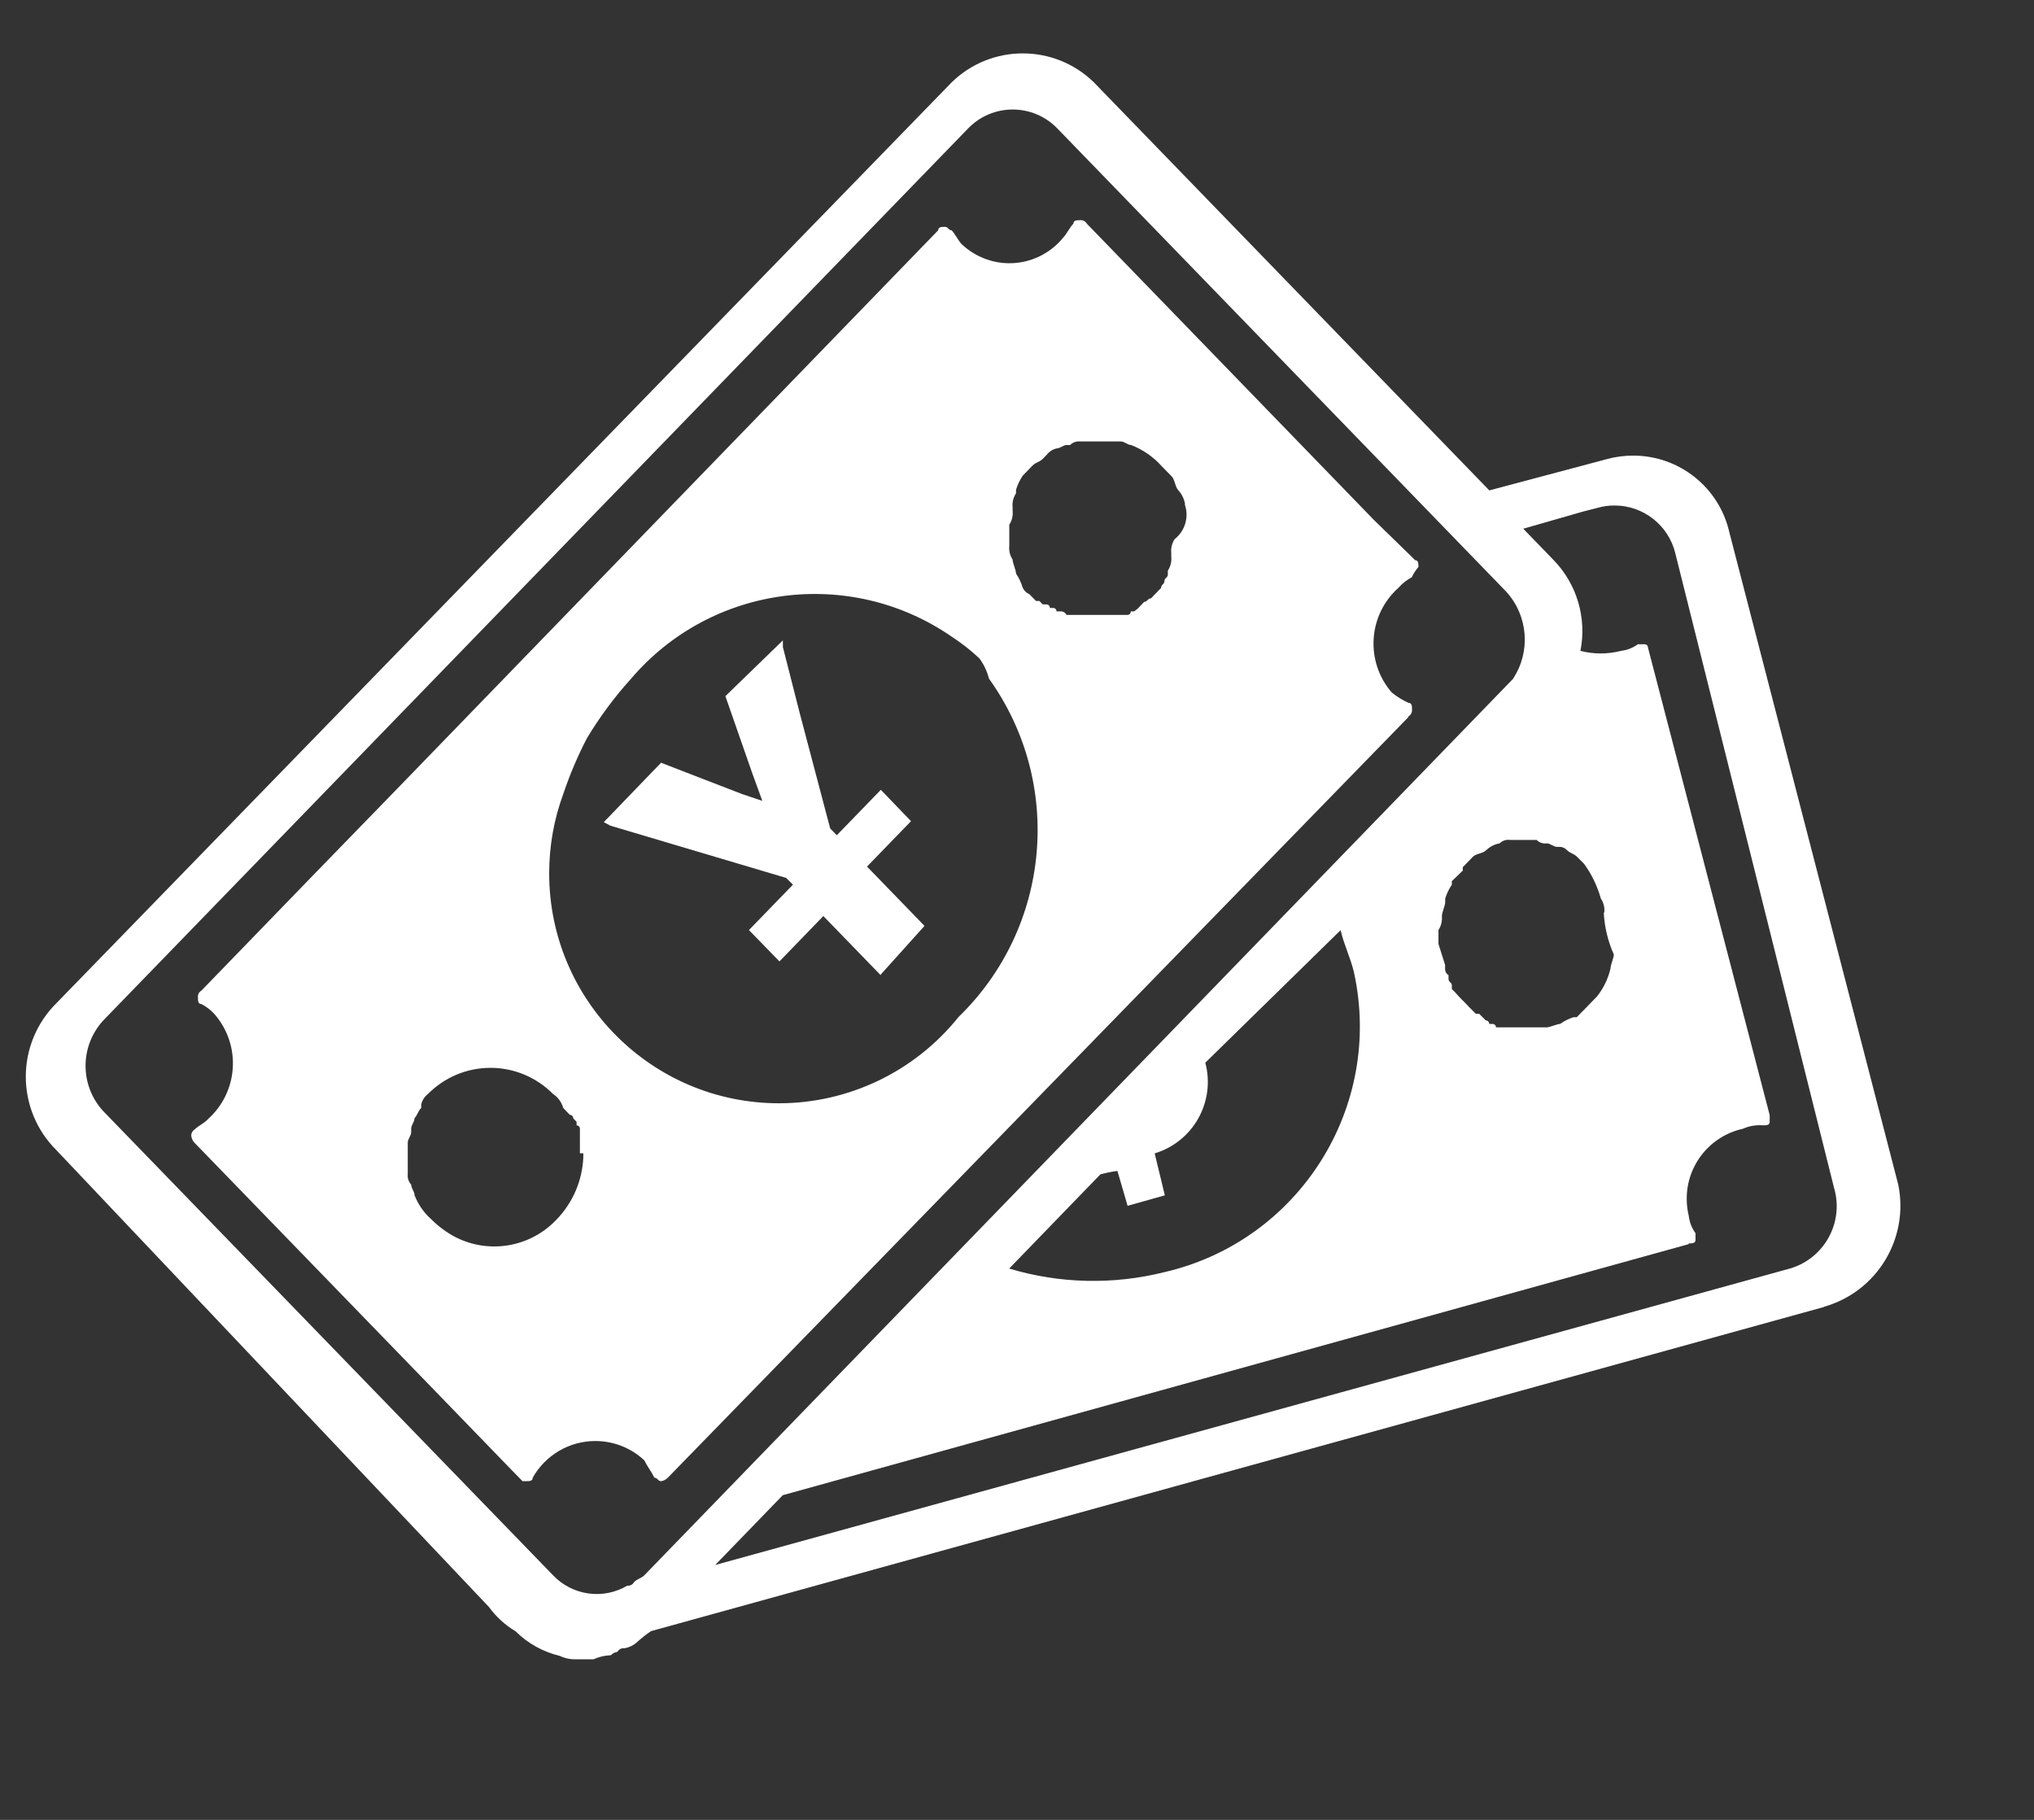 ﻿<?xml version="1.0" encoding="utf-8"?>
<svg version="1.1" xmlns:xlink="http://www.w3.org/1999/xlink" width="19px" height="17px" xmlns="http://www.w3.org/2000/svg">
  <rect width="100%" height="100%" fill="#333333" stroke="none"/>
  <defs>
    <pattern id="BGPattern" patternUnits="userSpaceOnUse" alignment="0 0" imageRepeat="None" />
    <mask fill="white" id="Clip4441">
      <path d="M 5.449 10.773  L 5.417 10.773  L 5.417 10.545  C 5.418 10.527  5.404 10.513  5.386 10.512  L 5.386 10.479  L 5.355 10.447  C 5.355 10.429  5.341 10.414  5.323 10.414  L 5.292 10.382  L 5.261 10.349  C 5.246 10.296  5.212 10.249  5.166 10.219  C 5.011 10.063  4.801 9.975  4.582 9.975  C 4.362 9.975  4.152 10.063  3.998 10.219  C 3.966 10.243  3.944 10.278  3.935 10.316  L 3.935 10.349  C 3.903 10.381  3.903 10.411  3.872 10.446  C 3.872 10.479  3.841 10.509  3.841 10.544  L 3.841 10.577  C 3.841 10.609  3.809 10.639  3.809 10.674  L 3.809 10.969  C 3.805 11.004  3.817 11.04  3.841 11.066  C 3.841 11.099  3.872 11.129  3.872 11.164  C 3.906 11.251  3.96 11.33  4.031 11.392  C 4.096 11.457  4.171 11.512  4.252 11.555  C 4.569 11.718  4.955 11.651  5.199 11.392  C 5.352 11.234  5.441 11.025  5.449 10.806  L 5.449 10.773  Z M 11.067 4.711  L 11.07 4.711  C 11.062 4.662  11.041 4.617  11.008 4.581  C 10.976 4.548  10.976 4.482  10.945 4.45  L 10.85 4.353  C 10.772 4.266  10.674 4.199  10.566 4.157  C 10.534 4.157  10.503 4.124  10.471 4.124  L 10.091 4.124  C 10.056 4.12  10.021 4.132  9.996 4.157  L 9.964 4.157  C 9.933 4.157  9.902 4.189  9.869 4.189  C 9.831 4.198  9.798 4.221  9.774 4.252  L 9.743 4.284  C 9.711 4.317  9.68 4.317  9.647 4.347  L 9.553 4.444  C 9.526 4.485  9.505 4.529  9.491 4.575  L 9.491 4.608  C 9.466 4.646  9.454 4.692  9.459 4.738  L 9.459 4.771  C 9.464 4.817  9.453 4.863  9.428 4.901  L 9.428 5.097  C 9.423 5.143  9.434 5.189  9.459 5.227  C 9.459 5.26  9.491 5.325  9.491 5.358  C 9.518 5.398  9.539 5.442  9.553 5.489  C 9.565 5.517  9.588 5.539  9.616 5.551  L 9.678 5.614  L 9.709 5.614  L 9.741 5.646  L 9.775 5.646  C 9.793 5.646  9.807 5.66  9.807 5.677  C 9.807 5.678  9.807 5.678  9.807 5.679  L 9.838 5.679  C 9.855 5.679  9.869 5.693  9.869 5.71  C 9.869 5.71  9.869 5.711  9.869 5.711  L 9.901 5.711  C 9.926 5.708  9.951 5.721  9.963 5.744  L 10.532 5.744  C 10.549 5.744  10.563 5.73  10.563 5.713  C 10.563 5.712  10.563 5.712  10.563 5.711  L 10.594 5.711  L 10.625 5.688  L 10.657 5.655  L 10.688 5.622  C 10.719 5.622  10.719 5.59  10.751 5.59  L 10.846 5.492  C 10.846 5.459  10.877 5.459  10.877 5.429  C 10.877 5.399  10.909 5.397  10.909 5.367  L 10.909 5.331  C 10.934 5.292  10.946 5.246  10.941 5.2  L 10.941 5.167  C 10.936 5.122  10.947 5.076  10.972 5.037  C 11.07 4.96  11.109 4.829  11.067 4.711  Z M 9.143 6.143  L 9.144 6.146  C 9.066 6.073  8.983 6.008  8.894 5.95  C 7.942 5.29  6.645 5.46  5.894 6.341  C 5.739 6.512  5.602 6.698  5.483 6.895  C 5.396 7.063  5.322 7.237  5.262 7.416  C 5.174 7.654  5.13 7.905  5.13 8.158  C 5.13 9.344  6.091 10.306  7.277 10.306  C 7.929 10.306  8.546 10.009  8.954 9.5  C 9.818 8.662  9.939 7.317  9.238 6.339  C 9.22 6.268  9.188 6.201  9.143 6.143  Z M 8.226 9.105  L 8.228 9.111  L 7.691 8.557  L 7.281 8.981  L 6.996 8.688  L 7.407 8.264  L 7.344 8.201  L 5.702 7.713  L 5.64 7.68  L 6.175 7.125  L 6.933 7.418  L 7.121 7.481  L 7.026 7.22  L 6.776 6.503  L 7.313 5.982  L 7.313 6.044  L 7.471 6.664  L 7.755 7.739  L 7.817 7.802  L 8.228 7.378  L 8.26 7.411  L 8.51 7.671  L 8.099 8.095  L 8.636 8.649  L 8.226 9.105  Z M 14.981 8.525  L 14.986 8.524  C 14.991 8.478  14.98 8.432  14.954 8.394  C 14.921 8.277  14.868 8.166  14.796 8.068  L 14.734 8.006  C 14.702 7.973  14.671 7.973  14.639 7.943  C 14.623 7.925  14.6 7.913  14.576 7.911  L 14.544 7.911  C 14.513 7.911  14.481 7.878  14.449 7.878  C 14.414 7.883  14.379 7.871  14.354 7.846  L 14.104 7.846  C 14.069 7.841  14.034 7.853  14.009 7.878  C 13.962 7.886  13.919 7.908  13.884 7.941  C 13.853 7.973  13.789 7.973  13.759 8.003  L 13.664 8.101  L 13.664 8.133  L 13.562 8.231  L 13.562 8.264  C 13.535 8.304  13.514 8.348  13.5 8.394  L 13.5 8.427  C 13.5 8.459  13.469 8.524  13.469 8.557  C 13.473 8.603  13.462 8.649  13.437 8.688  L 13.437 8.818  C 13.437 8.818  13.499 9.014  13.499 9.014  L 13.499 9.046  C 13.497 9.071  13.509 9.096  13.531 9.109  L 13.531 9.144  C 13.531 9.176  13.563 9.176  13.562 9.206  L 13.562 9.239  L 13.594 9.271  L 13.625 9.306  L 13.657 9.339  L 13.689 9.371  L 13.72 9.404  L 13.754 9.438  L 13.786 9.47  L 13.817 9.47  C 13.838 9.491  13.859 9.512  13.879 9.532  C 13.897 9.532  13.911 9.546  13.911 9.564  C 13.911 9.564  13.911 9.565  13.911 9.565  L 13.943 9.565  C 13.96 9.565  13.974 9.579  13.974 9.596  C 13.974 9.597  13.974 9.597  13.974 9.597  L 14.447 9.597  C 14.479 9.597  14.543 9.565  14.573 9.565  C 14.611 9.538  14.653 9.517  14.698 9.502  L 14.729 9.502  L 14.824 9.405  L 14.919 9.307  C 14.979 9.231  15.022 9.142  15.044 9.047  C 15.044 9.014  15.075 8.949  15.075 8.916  C 15.02 8.793  14.988 8.66  14.981 8.525  Z M 10.533 11.264  L 10.438 10.938  C 10.384 10.945  10.331 10.956  10.279 10.97  L 9.427 11.85  C 9.899 11.992  10.401 12.003  10.879 11.883  C 12.137 11.591  12.925 10.341  12.647 9.08  C 12.616 8.949  12.552 8.819  12.523 8.689  L 11.259 9.927  C 11.356 10.291  11.146 10.666  10.786 10.774  L 10.881 11.166  L 10.533 11.264  Z M 17.038 12.207  L 17.038 12.209  L 6.081 15.237  C 6.037 15.267  5.995 15.3  5.956 15.335  C 5.921 15.368  5.878 15.39  5.831 15.397  C 5.805 15.394  5.78 15.407  5.768 15.43  C 5.744 15.434  5.722 15.445  5.706 15.462  C 5.65 15.464  5.595 15.477  5.544 15.5  L 5.386 15.5  C 5.331 15.502  5.277 15.491  5.228 15.468  C 5.072 15.43  4.93 15.352  4.817 15.239  C 4.719 15.181  4.634 15.103  4.567 15.011  L 0.525 10.742  C 0.343 10.561  0.241 10.314  0.241 10.057  C 0.241 9.801  0.343 9.554  0.525 9.373  L 8.891 0.768  C 9.26 0.409  9.848 0.409  10.217 0.768  L 13.912 4.581  L 15.017 4.287  C 15.095 4.266  15.176 4.256  15.257 4.256  C 15.686 4.256  16.059 4.553  16.154 4.972  L 17.732 11.066  C 17.835 11.569  17.533 12.067  17.038 12.207  Z " fill-rule="evenodd" />
    </mask>
  </defs>
  <g transform="matrix(1 0 0 1 -49 -516 )">
    <path d="M 14.133 6.342  L 14.133 6.341  C 14.301 6.088  14.275 5.753  14.071 5.528  L 9.871 1.194  C 9.762 1.084  9.614 1.023  9.46 1.023  C 9.306 1.023  9.158 1.084  9.049 1.194  L 8.954 1.292  L 0.996 9.5  L 0.965 9.532  C 0.744 9.772  0.744 10.141  0.965 10.38  L 5.165 14.714  C 5.346 14.905  5.634 14.946  5.86 14.812  C 5.886 14.815  5.91 14.802  5.923 14.779  C 5.954 14.747  5.985 14.747  6.017 14.717  L 14.133 6.342  Z M 13.158 6.691  L 13.154 6.701  L 6.238 13.804  C 6.221 13.821  6.199 13.833  6.176 13.836  C 6.144 13.836  6.144 13.804  6.113 13.804  C 6.082 13.741  6.051 13.706  6.018 13.641  C 5.894 13.525  5.731 13.461  5.561 13.461  C 5.319 13.461  5.095 13.592  4.976 13.804  C 4.976 13.836  4.945 13.836  4.914 13.836  L 4.881 13.836  L 4.786 13.739  L 4.06 12.989  L 1.818 10.676  C 1.801 10.659  1.791 10.637  1.787 10.614  C 1.784 10.589  1.797 10.564  1.818 10.551  C 1.849 10.519  1.913 10.489  1.943 10.454  C 2.227 10.199  2.255 9.765  2.006 9.476  C 1.97 9.436  1.928 9.403  1.881 9.379  C 1.849 9.379  1.849 9.346  1.849 9.316  C 1.846 9.291  1.859 9.267  1.881 9.254  L 2.923 8.178  L 3.712 7.366  L 8.764 2.151  C 8.764 2.119  8.796 2.119  8.827 2.119  C 8.858 2.119  8.859 2.151  8.889 2.151  C 8.921 2.184  8.952 2.249  8.984 2.282  C 9.105 2.395  9.264 2.459  9.429 2.459  C 9.624 2.459  9.809 2.371  9.932 2.219  C 9.963 2.187  9.994 2.122  10.027 2.089  C 10.027 2.057  10.059 2.057  10.089 2.057  C 10.115 2.054  10.14 2.067  10.152 2.089  L 12.836 4.859  L 13.187 5.201  L 13.219 5.233  C 13.25 5.233  13.25 5.266  13.25 5.296  C 13.225 5.325  13.204 5.358  13.187 5.393  C 13.14 5.418  13.098 5.451  13.063 5.491  C 12.779 5.745  12.751 6.18  13 6.468  C 13.048 6.508  13.101 6.54  13.158 6.566  C 13.19 6.566  13.19 6.598  13.19 6.628  C 13.192 6.653  13.18 6.678  13.158 6.691  Z M 5.449 10.773  L 5.417 10.773  L 5.417 10.545  C 5.418 10.527  5.404 10.513  5.386 10.512  L 5.386 10.479  L 5.355 10.447  C 5.355 10.429  5.341 10.414  5.323 10.414  L 5.292 10.382  L 5.261 10.349  C 5.246 10.296  5.212 10.249  5.166 10.219  C 5.011 10.063  4.801 9.975  4.582 9.975  C 4.362 9.975  4.152 10.063  3.998 10.219  C 3.966 10.243  3.944 10.278  3.935 10.316  L 3.935 10.349  C 3.903 10.381  3.903 10.411  3.872 10.446  C 3.872 10.479  3.841 10.509  3.841 10.544  L 3.841 10.577  C 3.841 10.609  3.809 10.639  3.809 10.674  L 3.809 10.969  C 3.805 11.004  3.817 11.04  3.841 11.066  C 3.841 11.099  3.872 11.129  3.872 11.164  C 3.906 11.251  3.96 11.33  4.031 11.392  C 4.096 11.457  4.171 11.512  4.252 11.555  C 4.569 11.718  4.955 11.651  5.199 11.392  C 5.352 11.234  5.441 11.025  5.449 10.806  L 5.449 10.773  Z M 11.067 4.711  L 11.07 4.711  C 11.062 4.662  11.041 4.617  11.008 4.581  C 10.976 4.548  10.976 4.482  10.945 4.45  L 10.85 4.353  C 10.772 4.266  10.674 4.199  10.566 4.157  C 10.534 4.157  10.503 4.124  10.471 4.124  L 10.091 4.124  C 10.056 4.12  10.021 4.132  9.996 4.157  L 9.964 4.157  C 9.933 4.157  9.902 4.189  9.869 4.189  C 9.831 4.198  9.798 4.221  9.774 4.252  L 9.743 4.284  C 9.711 4.317  9.68 4.317  9.647 4.347  L 9.553 4.444  C 9.526 4.485  9.505 4.529  9.491 4.575  L 9.491 4.608  C 9.466 4.646  9.454 4.692  9.459 4.738  L 9.459 4.771  C 9.464 4.817  9.453 4.863  9.428 4.901  L 9.428 5.097  C 9.423 5.143  9.434 5.189  9.459 5.227  C 9.459 5.26  9.491 5.325  9.491 5.358  C 9.518 5.398  9.539 5.442  9.553 5.489  C 9.565 5.517  9.588 5.539  9.616 5.551  L 9.678 5.614  L 9.709 5.614  L 9.741 5.646  L 9.775 5.646  C 9.793 5.646  9.807 5.66  9.807 5.677  C 9.807 5.678  9.807 5.678  9.807 5.679  L 9.838 5.679  C 9.855 5.679  9.869 5.693  9.869 5.71  C 9.869 5.71  9.869 5.711  9.869 5.711  L 9.901 5.711  C 9.926 5.708  9.951 5.721  9.963 5.744  L 10.532 5.744  C 10.549 5.744  10.563 5.73  10.563 5.713  C 10.563 5.712  10.563 5.712  10.563 5.711  L 10.594 5.711  L 10.625 5.688  L 10.657 5.655  L 10.688 5.622  C 10.719 5.622  10.719 5.59  10.751 5.59  L 10.846 5.492  C 10.846 5.459  10.877 5.459  10.877 5.429  C 10.877 5.399  10.909 5.397  10.909 5.367  L 10.909 5.331  C 10.934 5.292  10.946 5.246  10.941 5.2  L 10.941 5.167  C 10.936 5.122  10.947 5.076  10.972 5.037  C 11.07 4.96  11.109 4.829  11.067 4.711  Z M 9.143 6.143  L 9.144 6.146  C 9.066 6.073  8.983 6.008  8.894 5.95  C 7.942 5.29  6.645 5.46  5.894 6.341  C 5.739 6.512  5.602 6.698  5.483 6.895  C 5.396 7.063  5.322 7.237  5.262 7.416  C 5.174 7.654  5.13 7.905  5.13 8.158  C 5.13 9.344  6.091 10.306  7.277 10.306  C 7.929 10.306  8.546 10.009  8.954 9.5  C 9.818 8.662  9.939 7.317  9.238 6.339  C 9.22 6.268  9.188 6.201  9.143 6.143  Z M 8.226 9.105  L 8.228 9.111  L 7.691 8.557  L 7.281 8.981  L 6.996 8.688  L 7.407 8.264  L 7.344 8.201  L 5.702 7.713  L 5.64 7.68  L 6.175 7.125  L 6.933 7.418  L 7.121 7.481  L 7.026 7.22  L 6.776 6.503  L 7.313 5.982  L 7.313 6.044  L 7.471 6.664  L 7.755 7.739  L 7.817 7.802  L 8.228 7.378  L 8.26 7.411  L 8.51 7.671  L 8.099 8.095  L 8.636 8.649  L 8.226 9.105  Z M 14.981 8.525  L 14.986 8.524  C 14.991 8.478  14.98 8.432  14.954 8.394  C 14.921 8.277  14.868 8.166  14.796 8.068  L 14.734 8.006  C 14.702 7.973  14.671 7.973  14.639 7.943  C 14.623 7.925  14.6 7.913  14.576 7.911  L 14.544 7.911  C 14.513 7.911  14.481 7.878  14.449 7.878  C 14.414 7.883  14.379 7.871  14.354 7.846  L 14.104 7.846  C 14.069 7.841  14.034 7.853  14.009 7.878  C 13.962 7.886  13.919 7.908  13.884 7.941  C 13.853 7.973  13.789 7.973  13.759 8.003  L 13.664 8.101  L 13.664 8.133  L 13.562 8.231  L 13.562 8.264  C 13.535 8.304  13.514 8.348  13.5 8.394  L 13.5 8.427  C 13.5 8.459  13.469 8.524  13.469 8.557  C 13.473 8.603  13.462 8.649  13.437 8.688  L 13.437 8.818  C 13.437 8.818  13.499 9.014  13.499 9.014  L 13.499 9.046  C 13.497 9.071  13.509 9.096  13.531 9.109  L 13.531 9.144  C 13.531 9.176  13.563 9.176  13.562 9.206  L 13.562 9.239  L 13.594 9.271  L 13.625 9.306  L 13.657 9.339  L 13.689 9.371  L 13.72 9.404  L 13.754 9.438  L 13.786 9.47  L 13.817 9.47  C 13.838 9.491  13.859 9.512  13.879 9.532  C 13.897 9.532  13.911 9.546  13.911 9.564  C 13.911 9.564  13.911 9.565  13.911 9.565  L 13.943 9.565  C 13.96 9.565  13.974 9.579  13.974 9.596  C 13.974 9.597  13.974 9.597  13.974 9.597  L 14.447 9.597  C 14.479 9.597  14.543 9.565  14.573 9.565  C 14.611 9.538  14.653 9.517  14.698 9.502  L 14.729 9.502  L 14.824 9.405  L 14.919 9.307  C 14.979 9.231  15.022 9.142  15.044 9.047  C 15.044 9.014  15.075 8.949  15.075 8.916  C 15.02 8.793  14.988 8.66  14.981 8.525  Z M 10.533 11.264  L 10.438 10.938  C 10.384 10.945  10.331 10.956  10.279 10.97  L 9.427 11.85  C 9.899 11.992  10.401 12.003  10.879 11.883  C 12.137 11.591  12.925 10.341  12.647 9.08  C 12.616 8.949  12.552 8.819  12.523 8.689  L 11.259 9.927  C 11.356 10.291  11.146 10.666  10.786 10.774  L 10.881 11.166  L 10.533 11.264  Z M 17.038 12.207  L 17.038 12.209  L 6.081 15.237  C 6.037 15.267  5.995 15.3  5.956 15.335  C 5.921 15.368  5.878 15.39  5.831 15.397  C 5.805 15.394  5.78 15.407  5.768 15.43  C 5.744 15.434  5.722 15.445  5.706 15.462  C 5.65 15.464  5.595 15.477  5.544 15.5  L 5.386 15.5  C 5.331 15.502  5.277 15.491  5.228 15.468  C 5.072 15.43  4.93 15.352  4.817 15.239  C 4.719 15.181  4.634 15.103  4.567 15.011  L 0.525 10.742  C 0.343 10.561  0.241 10.314  0.241 10.057  C 0.241 9.801  0.343 9.554  0.525 9.373  L 8.891 0.768  C 9.26 0.409  9.848 0.409  10.217 0.768  L 13.912 4.581  L 15.017 4.287  C 15.095 4.266  15.176 4.256  15.257 4.256  C 15.686 4.256  16.059 4.553  16.154 4.972  L 17.732 11.066  C 17.835 11.569  17.533 12.067  17.038 12.207  Z M 15.775 11.615  L 15.774 11.622  L 7.312 13.967  L 6.681 14.619  L 16.723 11.849  C 17.042 11.754  17.226 11.419  17.133 11.099  L 15.649 5.167  C 15.585 4.906  15.351 4.722  15.082 4.722  C 15.028 4.722  14.974 4.729  14.923 4.744  L 14.797 4.776  L 14.229 4.939  L 14.513 5.232  C 14.731 5.457  14.824 5.774  14.763 6.08  C 14.887 6.112  15.018 6.112  15.142 6.08  C 15.199 6.073  15.254 6.052  15.3 6.018  L 15.362 6.018  C 15.38 6.018  15.394 6.032  15.394 6.049  L 16.531 10.417  L 16.531 10.479  C 16.531 10.512  16.499 10.512  16.468 10.512  C 16.404 10.507  16.339 10.518  16.281 10.544  C 15.974 10.612  15.756 10.883  15.756 11.197  C 15.756 11.251  15.762 11.305  15.775 11.357  C 15.782 11.416  15.803 11.472  15.838 11.52  L 15.838 11.583  C 15.838 11.615  15.806 11.615  15.775 11.615  Z " fill-rule="nonzero" fill="rgba(255, 255, 255, 1)" stroke="none" transform="matrix(1 0 0 1 49 516 )" class="fill" />
    <path d="M 5.449 10.773  L 5.417 10.773  L 5.417 10.545  C 5.418 10.527  5.404 10.513  5.386 10.512  L 5.386 10.479  L 5.355 10.447  C 5.355 10.429  5.341 10.414  5.323 10.414  L 5.292 10.382  L 5.261 10.349  C 5.246 10.296  5.212 10.249  5.166 10.219  C 5.011 10.063  4.801 9.975  4.582 9.975  C 4.362 9.975  4.152 10.063  3.998 10.219  C 3.966 10.243  3.944 10.278  3.935 10.316  L 3.935 10.349  C 3.903 10.381  3.903 10.411  3.872 10.446  C 3.872 10.479  3.841 10.509  3.841 10.544  L 3.841 10.577  C 3.841 10.609  3.809 10.639  3.809 10.674  L 3.809 10.969  C 3.805 11.004  3.817 11.04  3.841 11.066  C 3.841 11.099  3.872 11.129  3.872 11.164  C 3.906 11.251  3.96 11.33  4.031 11.392  C 4.096 11.457  4.171 11.512  4.252 11.555  C 4.569 11.718  4.955 11.651  5.199 11.392  C 5.352 11.234  5.441 11.025  5.449 10.806  L 5.449 10.773  Z " stroke-width="0" stroke-dasharray="0" stroke="rgba(255, 255, 255, 0)" fill="none" transform="matrix(1 0 0 1 49 516 )" class="stroke" mask="url(#Clip4441)" />
    <path d="M 11.067 4.711  L 11.07 4.711  C 11.062 4.662  11.041 4.617  11.008 4.581  C 10.976 4.548  10.976 4.482  10.945 4.45  L 10.85 4.353  C 10.772 4.266  10.674 4.199  10.566 4.157  C 10.534 4.157  10.503 4.124  10.471 4.124  L 10.091 4.124  C 10.056 4.12  10.021 4.132  9.996 4.157  L 9.964 4.157  C 9.933 4.157  9.902 4.189  9.869 4.189  C 9.831 4.198  9.798 4.221  9.774 4.252  L 9.743 4.284  C 9.711 4.317  9.68 4.317  9.647 4.347  L 9.553 4.444  C 9.526 4.485  9.505 4.529  9.491 4.575  L 9.491 4.608  C 9.466 4.646  9.454 4.692  9.459 4.738  L 9.459 4.771  C 9.464 4.817  9.453 4.863  9.428 4.901  L 9.428 5.097  C 9.423 5.143  9.434 5.189  9.459 5.227  C 9.459 5.26  9.491 5.325  9.491 5.358  C 9.518 5.398  9.539 5.442  9.553 5.489  C 9.565 5.517  9.588 5.539  9.616 5.551  L 9.678 5.614  L 9.709 5.614  L 9.741 5.646  L 9.775 5.646  C 9.793 5.646  9.807 5.66  9.807 5.677  C 9.807 5.678  9.807 5.678  9.807 5.679  L 9.838 5.679  C 9.855 5.679  9.869 5.693  9.869 5.71  C 9.869 5.71  9.869 5.711  9.869 5.711  L 9.901 5.711  C 9.926 5.708  9.951 5.721  9.963 5.744  L 10.532 5.744  C 10.549 5.744  10.563 5.73  10.563 5.713  C 10.563 5.712  10.563 5.712  10.563 5.711  L 10.594 5.711  L 10.625 5.688  L 10.657 5.655  L 10.688 5.622  C 10.719 5.622  10.719 5.59  10.751 5.59  L 10.846 5.492  C 10.846 5.459  10.877 5.459  10.877 5.429  C 10.877 5.399  10.909 5.397  10.909 5.367  L 10.909 5.331  C 10.934 5.292  10.946 5.246  10.941 5.2  L 10.941 5.167  C 10.936 5.122  10.947 5.076  10.972 5.037  C 11.07 4.96  11.109 4.829  11.067 4.711  Z " stroke-width="0" stroke-dasharray="0" stroke="rgba(255, 255, 255, 0)" fill="none" transform="matrix(1 0 0 1 49 516 )" class="stroke" mask="url(#Clip4441)" />
    <path d="M 9.143 6.143  L 9.144 6.146  C 9.066 6.073  8.983 6.008  8.894 5.95  C 7.942 5.29  6.645 5.46  5.894 6.341  C 5.739 6.512  5.602 6.698  5.483 6.895  C 5.396 7.063  5.322 7.237  5.262 7.416  C 5.174 7.654  5.13 7.905  5.13 8.158  C 5.13 9.344  6.091 10.306  7.277 10.306  C 7.929 10.306  8.546 10.009  8.954 9.5  C 9.818 8.662  9.939 7.317  9.238 6.339  C 9.22 6.268  9.188 6.201  9.143 6.143  Z " stroke-width="0" stroke-dasharray="0" stroke="rgba(255, 255, 255, 0)" fill="none" transform="matrix(1 0 0 1 49 516 )" class="stroke" mask="url(#Clip4441)" />
    <path d="M 8.226 9.105  L 8.228 9.111  L 7.691 8.557  L 7.281 8.981  L 6.996 8.688  L 7.407 8.264  L 7.344 8.201  L 5.702 7.713  L 5.64 7.68  L 6.175 7.125  L 6.933 7.418  L 7.121 7.481  L 7.026 7.22  L 6.776 6.503  L 7.313 5.982  L 7.313 6.044  L 7.471 6.664  L 7.755 7.739  L 7.817 7.802  L 8.228 7.378  L 8.26 7.411  L 8.51 7.671  L 8.099 8.095  L 8.636 8.649  L 8.226 9.105  Z " stroke-width="0" stroke-dasharray="0" stroke="rgba(255, 255, 255, 0)" fill="none" transform="matrix(1 0 0 1 49 516 )" class="stroke" mask="url(#Clip4441)" />
    <path d="M 14.981 8.525  L 14.986 8.524  C 14.991 8.478  14.98 8.432  14.954 8.394  C 14.921 8.277  14.868 8.166  14.796 8.068  L 14.734 8.006  C 14.702 7.973  14.671 7.973  14.639 7.943  C 14.623 7.925  14.6 7.913  14.576 7.911  L 14.544 7.911  C 14.513 7.911  14.481 7.878  14.449 7.878  C 14.414 7.883  14.379 7.871  14.354 7.846  L 14.104 7.846  C 14.069 7.841  14.034 7.853  14.009 7.878  C 13.962 7.886  13.919 7.908  13.884 7.941  C 13.853 7.973  13.789 7.973  13.759 8.003  L 13.664 8.101  L 13.664 8.133  L 13.562 8.231  L 13.562 8.264  C 13.535 8.304  13.514 8.348  13.5 8.394  L 13.5 8.427  C 13.5 8.459  13.469 8.524  13.469 8.557  C 13.473 8.603  13.462 8.649  13.437 8.688  L 13.437 8.818  C 13.437 8.818  13.499 9.014  13.499 9.014  L 13.499 9.046  C 13.497 9.071  13.509 9.096  13.531 9.109  L 13.531 9.144  C 13.531 9.176  13.563 9.176  13.562 9.206  L 13.562 9.239  L 13.594 9.271  L 13.625 9.306  L 13.657 9.339  L 13.689 9.371  L 13.72 9.404  L 13.754 9.438  L 13.786 9.47  L 13.817 9.47  C 13.838 9.491  13.859 9.512  13.879 9.532  C 13.897 9.532  13.911 9.546  13.911 9.564  C 13.911 9.564  13.911 9.565  13.911 9.565  L 13.943 9.565  C 13.96 9.565  13.974 9.579  13.974 9.596  C 13.974 9.597  13.974 9.597  13.974 9.597  L 14.447 9.597  C 14.479 9.597  14.543 9.565  14.573 9.565  C 14.611 9.538  14.653 9.517  14.698 9.502  L 14.729 9.502  L 14.824 9.405  L 14.919 9.307  C 14.979 9.231  15.022 9.142  15.044 9.047  C 15.044 9.014  15.075 8.949  15.075 8.916  C 15.02 8.793  14.988 8.66  14.981 8.525  Z " stroke-width="0" stroke-dasharray="0" stroke="rgba(255, 255, 255, 0)" fill="none" transform="matrix(1 0 0 1 49 516 )" class="stroke" mask="url(#Clip4441)" />
    <path d="M 10.533 11.264  L 10.438 10.938  C 10.384 10.945  10.331 10.956  10.279 10.97  L 9.427 11.85  C 9.899 11.992  10.401 12.003  10.879 11.883  C 12.137 11.591  12.925 10.341  12.647 9.08  C 12.616 8.949  12.552 8.819  12.523 8.689  L 11.259 9.927  C 11.356 10.291  11.146 10.666  10.786 10.774  L 10.881 11.166  L 10.533 11.264  Z " stroke-width="0" stroke-dasharray="0" stroke="rgba(255, 255, 255, 0)" fill="none" transform="matrix(1 0 0 1 49 516 )" class="stroke" mask="url(#Clip4441)" />
    <path d="M 17.038 12.207  L 17.038 12.209  L 6.081 15.237  C 6.037 15.267  5.995 15.3  5.956 15.335  C 5.921 15.368  5.878 15.39  5.831 15.397  C 5.805 15.394  5.78 15.407  5.768 15.43  C 5.744 15.434  5.722 15.445  5.706 15.462  C 5.65 15.464  5.595 15.477  5.544 15.5  L 5.386 15.5  C 5.331 15.502  5.277 15.491  5.228 15.468  C 5.072 15.43  4.93 15.352  4.817 15.239  C 4.719 15.181  4.634 15.103  4.567 15.011  L 0.525 10.742  C 0.343 10.561  0.241 10.314  0.241 10.057  C 0.241 9.801  0.343 9.554  0.525 9.373  L 8.891 0.768  C 9.26 0.409  9.848 0.409  10.217 0.768  L 13.912 4.581  L 15.017 4.287  C 15.095 4.266  15.176 4.256  15.257 4.256  C 15.686 4.256  16.059 4.553  16.154 4.972  L 17.732 11.066  C 17.835 11.569  17.533 12.067  17.038 12.207  Z " stroke-width="0" stroke-dasharray="0" stroke="rgba(255, 255, 255, 0)" fill="none" transform="matrix(1 0 0 1 49 516 )" class="stroke" mask="url(#Clip4441)" />
    <path d="M 14.133 6.341  C 14.301 6.088  14.275 5.753  14.071 5.528  L 9.871 1.194  C 9.762 1.084  9.614 1.023  9.46 1.023  C 9.306 1.023  9.158 1.084  9.049 1.194  L 8.954 1.292  L 0.996 9.5  L 0.965 9.532  C 0.744 9.772  0.744 10.141  0.965 10.38  L 5.165 14.714  C 5.346 14.905  5.634 14.946  5.86 14.812  C 5.886 14.815  5.91 14.802  5.923 14.779  C 5.954 14.747  5.985 14.747  6.017 14.717  L 14.133 6.342  M 13.154 6.701  L 6.238 13.804  C 6.221 13.821  6.199 13.833  6.176 13.836  C 6.144 13.836  6.144 13.804  6.113 13.804  C 6.082 13.741  6.051 13.706  6.018 13.641  C 5.894 13.525  5.731 13.461  5.561 13.461  C 5.319 13.461  5.095 13.592  4.976 13.804  C 4.976 13.836  4.945 13.836  4.914 13.836  L 4.881 13.836  L 4.786 13.739  L 4.06 12.989  L 1.818 10.676  C 1.801 10.659  1.791 10.637  1.787 10.614  C 1.784 10.589  1.797 10.564  1.818 10.551  C 1.849 10.519  1.913 10.489  1.943 10.454  C 2.227 10.199  2.255 9.765  2.006 9.476  C 1.97 9.436  1.928 9.403  1.881 9.379  C 1.849 9.379  1.849 9.346  1.849 9.316  C 1.846 9.291  1.859 9.267  1.881 9.254  L 2.923 8.178  L 3.712 7.366  L 8.764 2.151  C 8.764 2.119  8.796 2.119  8.827 2.119  C 8.858 2.119  8.859 2.151  8.889 2.151  C 8.921 2.184  8.952 2.249  8.984 2.282  C 9.105 2.395  9.264 2.459  9.429 2.459  C 9.624 2.459  9.809 2.371  9.932 2.219  C 9.963 2.187  9.994 2.122  10.027 2.089  C 10.027 2.057  10.059 2.057  10.089 2.057  C 10.115 2.054  10.14 2.067  10.152 2.089  L 12.836 4.859  L 13.187 5.201  L 13.219 5.233  C 13.25 5.233  13.25 5.266  13.25 5.296  C 13.225 5.325  13.204 5.358  13.187 5.393  C 13.14 5.418  13.098 5.451  13.063 5.491  C 12.779 5.745  12.751 6.18  13 6.468  C 13.048 6.508  13.101 6.54  13.158 6.566  C 13.19 6.566  13.19 6.598  13.19 6.628  C 13.192 6.653  13.18 6.678  13.158 6.691  M 15.774 11.622  L 7.312 13.967  L 6.681 14.619  L 16.723 11.849  C 17.042 11.754  17.226 11.419  17.133 11.099  L 15.649 5.167  C 15.585 4.906  15.351 4.722  15.082 4.722  C 15.028 4.722  14.974 4.729  14.923 4.744  L 14.797 4.776  L 14.229 4.939  L 14.513 5.232  C 14.731 5.457  14.824 5.774  14.763 6.08  C 14.887 6.112  15.018 6.112  15.142 6.08  C 15.199 6.073  15.254 6.052  15.3 6.018  L 15.362 6.018  C 15.38 6.018  15.394 6.032  15.394 6.049  L 16.531 10.417  L 16.531 10.479  C 16.531 10.512  16.499 10.512  16.468 10.512  C 16.404 10.507  16.339 10.518  16.281 10.544  C 15.974 10.612  15.756 10.883  15.756 11.197  C 15.756 11.251  15.762 11.305  15.775 11.357  C 15.782 11.416  15.803 11.472  15.838 11.52  L 15.838 11.583  C 15.838 11.615  15.806 11.615  15.775 11.615  " stroke-width="0" stroke-dasharray="0" stroke="rgba(255, 255, 255, 0)" fill="none" transform="matrix(1 0 0 1 49 516 )" class="stroke" />
  </g>
</svg>